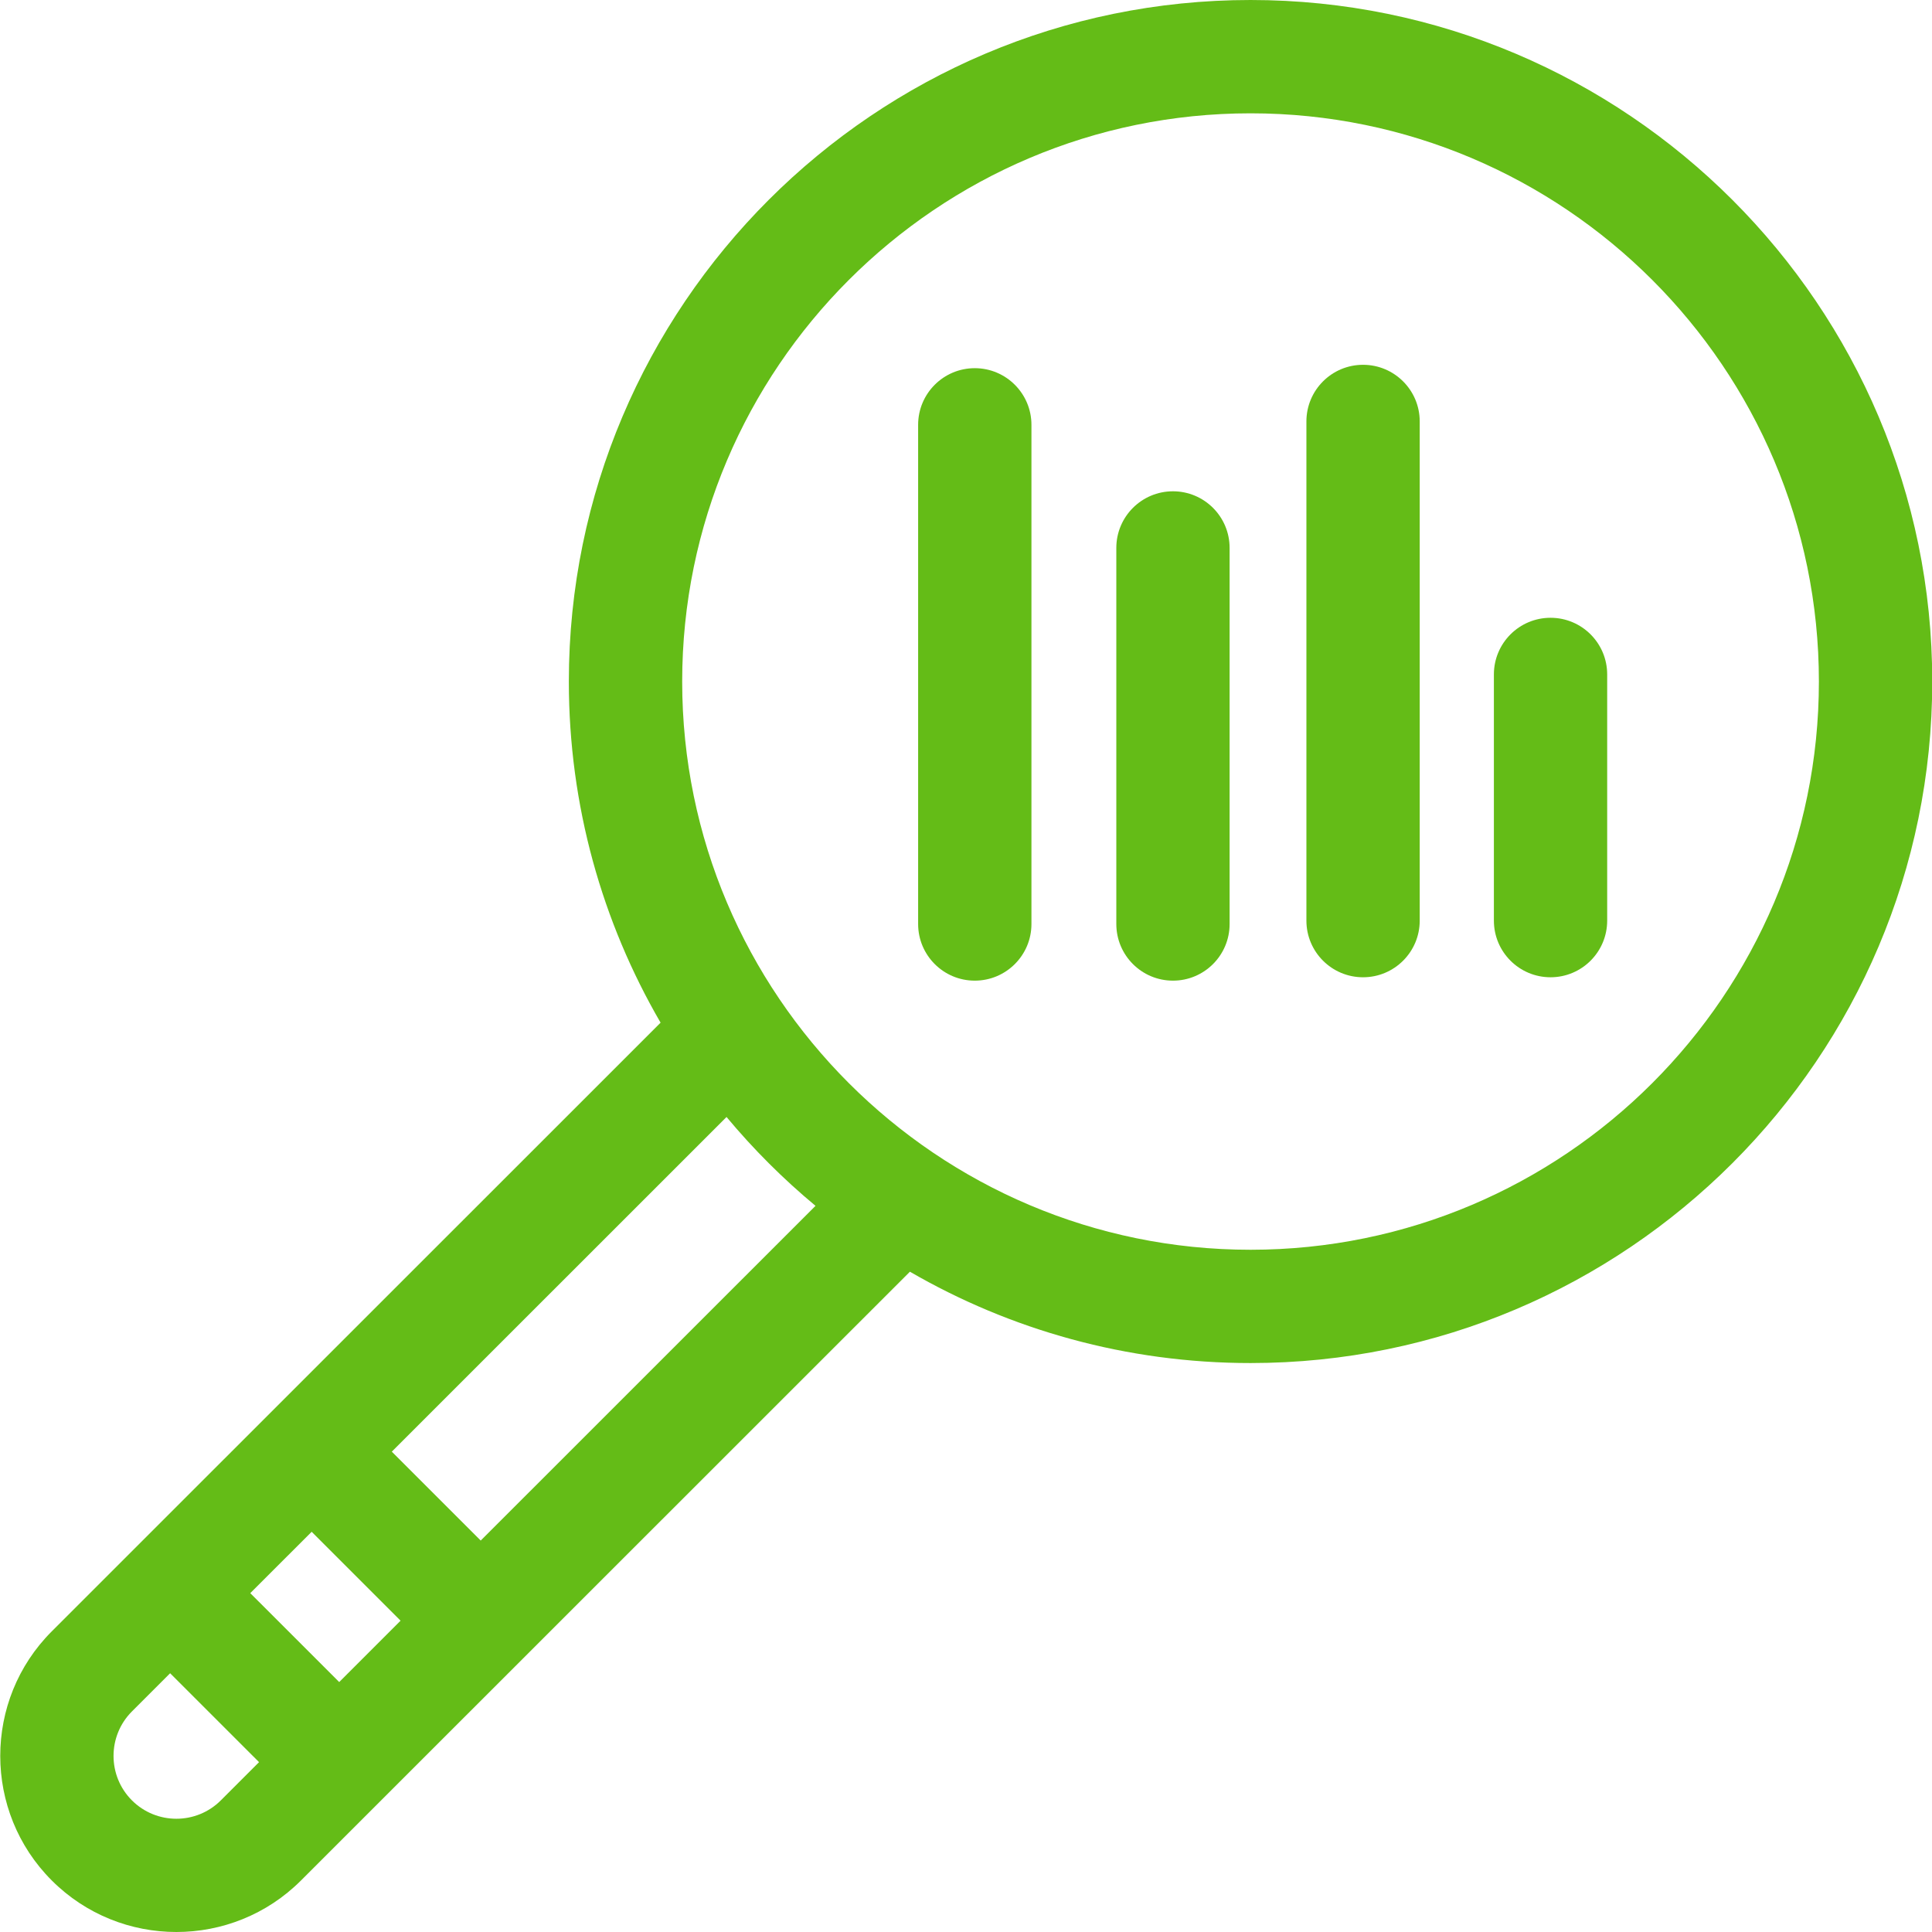 <svg width="72" height="72" viewBox="0 0 72 72" fill="none" xmlns="http://www.w3.org/2000/svg">
<g clip-path="url(#clip0_106_666)">
<path d="M46.604 0C32.596 0 21.199 11.394 21.199 25.399C21.199 30.028 22.445 34.371 24.618 38.112L1.93 60.795C-0.631 63.355 -0.631 67.52 1.93 70.08C3.21 71.36 4.891 72 6.573 72C8.255 72 9.937 71.36 11.217 70.08L33.91 47.393C37.647 49.557 41.983 50.797 46.604 50.797C60.612 50.797 72.009 39.403 72.009 25.399C72.009 11.394 60.613 0 46.604 0ZM8.23 67.094C7.316 68.008 5.83 68.008 4.916 67.094C4.003 66.181 4.003 64.695 4.916 63.781L6.34 62.357L9.654 65.67L8.23 67.094ZM12.641 62.685L9.327 59.372L11.615 57.085L14.928 60.398L12.641 62.685ZM17.915 57.412L14.601 54.099L27.076 41.627C28.078 42.829 29.188 43.938 30.392 44.938L17.915 57.412ZM46.604 46.575C34.925 46.575 25.423 37.075 25.423 25.399C25.423 13.722 34.925 4.223 46.604 4.223C58.284 4.223 67.785 13.722 67.785 25.399C67.785 37.075 58.284 46.575 46.604 46.575Z" fill="#64BC17"/>
<path d="M57.784 23.023C56.618 23.023 55.673 23.968 55.673 25.134V34.309C55.673 35.475 56.618 36.42 57.784 36.42C58.95 36.42 59.895 35.475 59.895 34.309V25.134C59.895 23.968 58.95 23.023 57.784 23.023Z" fill="#64BC17"/>
<path d="M50.797 13.595C49.631 13.595 48.686 14.54 48.686 15.706V34.309C48.686 35.475 49.631 36.42 50.797 36.42C51.963 36.42 52.909 35.475 52.909 34.309V15.706C52.909 14.54 51.963 13.595 50.797 13.595Z" fill="#64BC17"/>
<path d="M43.713 18.309C42.547 18.309 41.602 19.254 41.602 20.42V34.435C41.602 35.601 42.547 36.546 43.713 36.546C44.879 36.546 45.824 35.601 45.824 34.435V20.42C45.824 19.254 44.879 18.309 43.713 18.309Z" fill="#64BC17"/>
<path d="M36.327 13.721C35.161 13.721 34.216 14.667 34.216 15.833V34.435C34.216 35.601 35.161 36.546 36.327 36.546C37.493 36.546 38.439 35.601 38.439 34.435V15.833C38.439 14.667 37.493 13.721 36.327 13.721Z" fill="#64BC17"/>
</g>
<defs>
<clipPath id="clip0_106_666">
<rect width="72" height="72" fill="white"/>
</clipPath>
</defs>
</svg>
